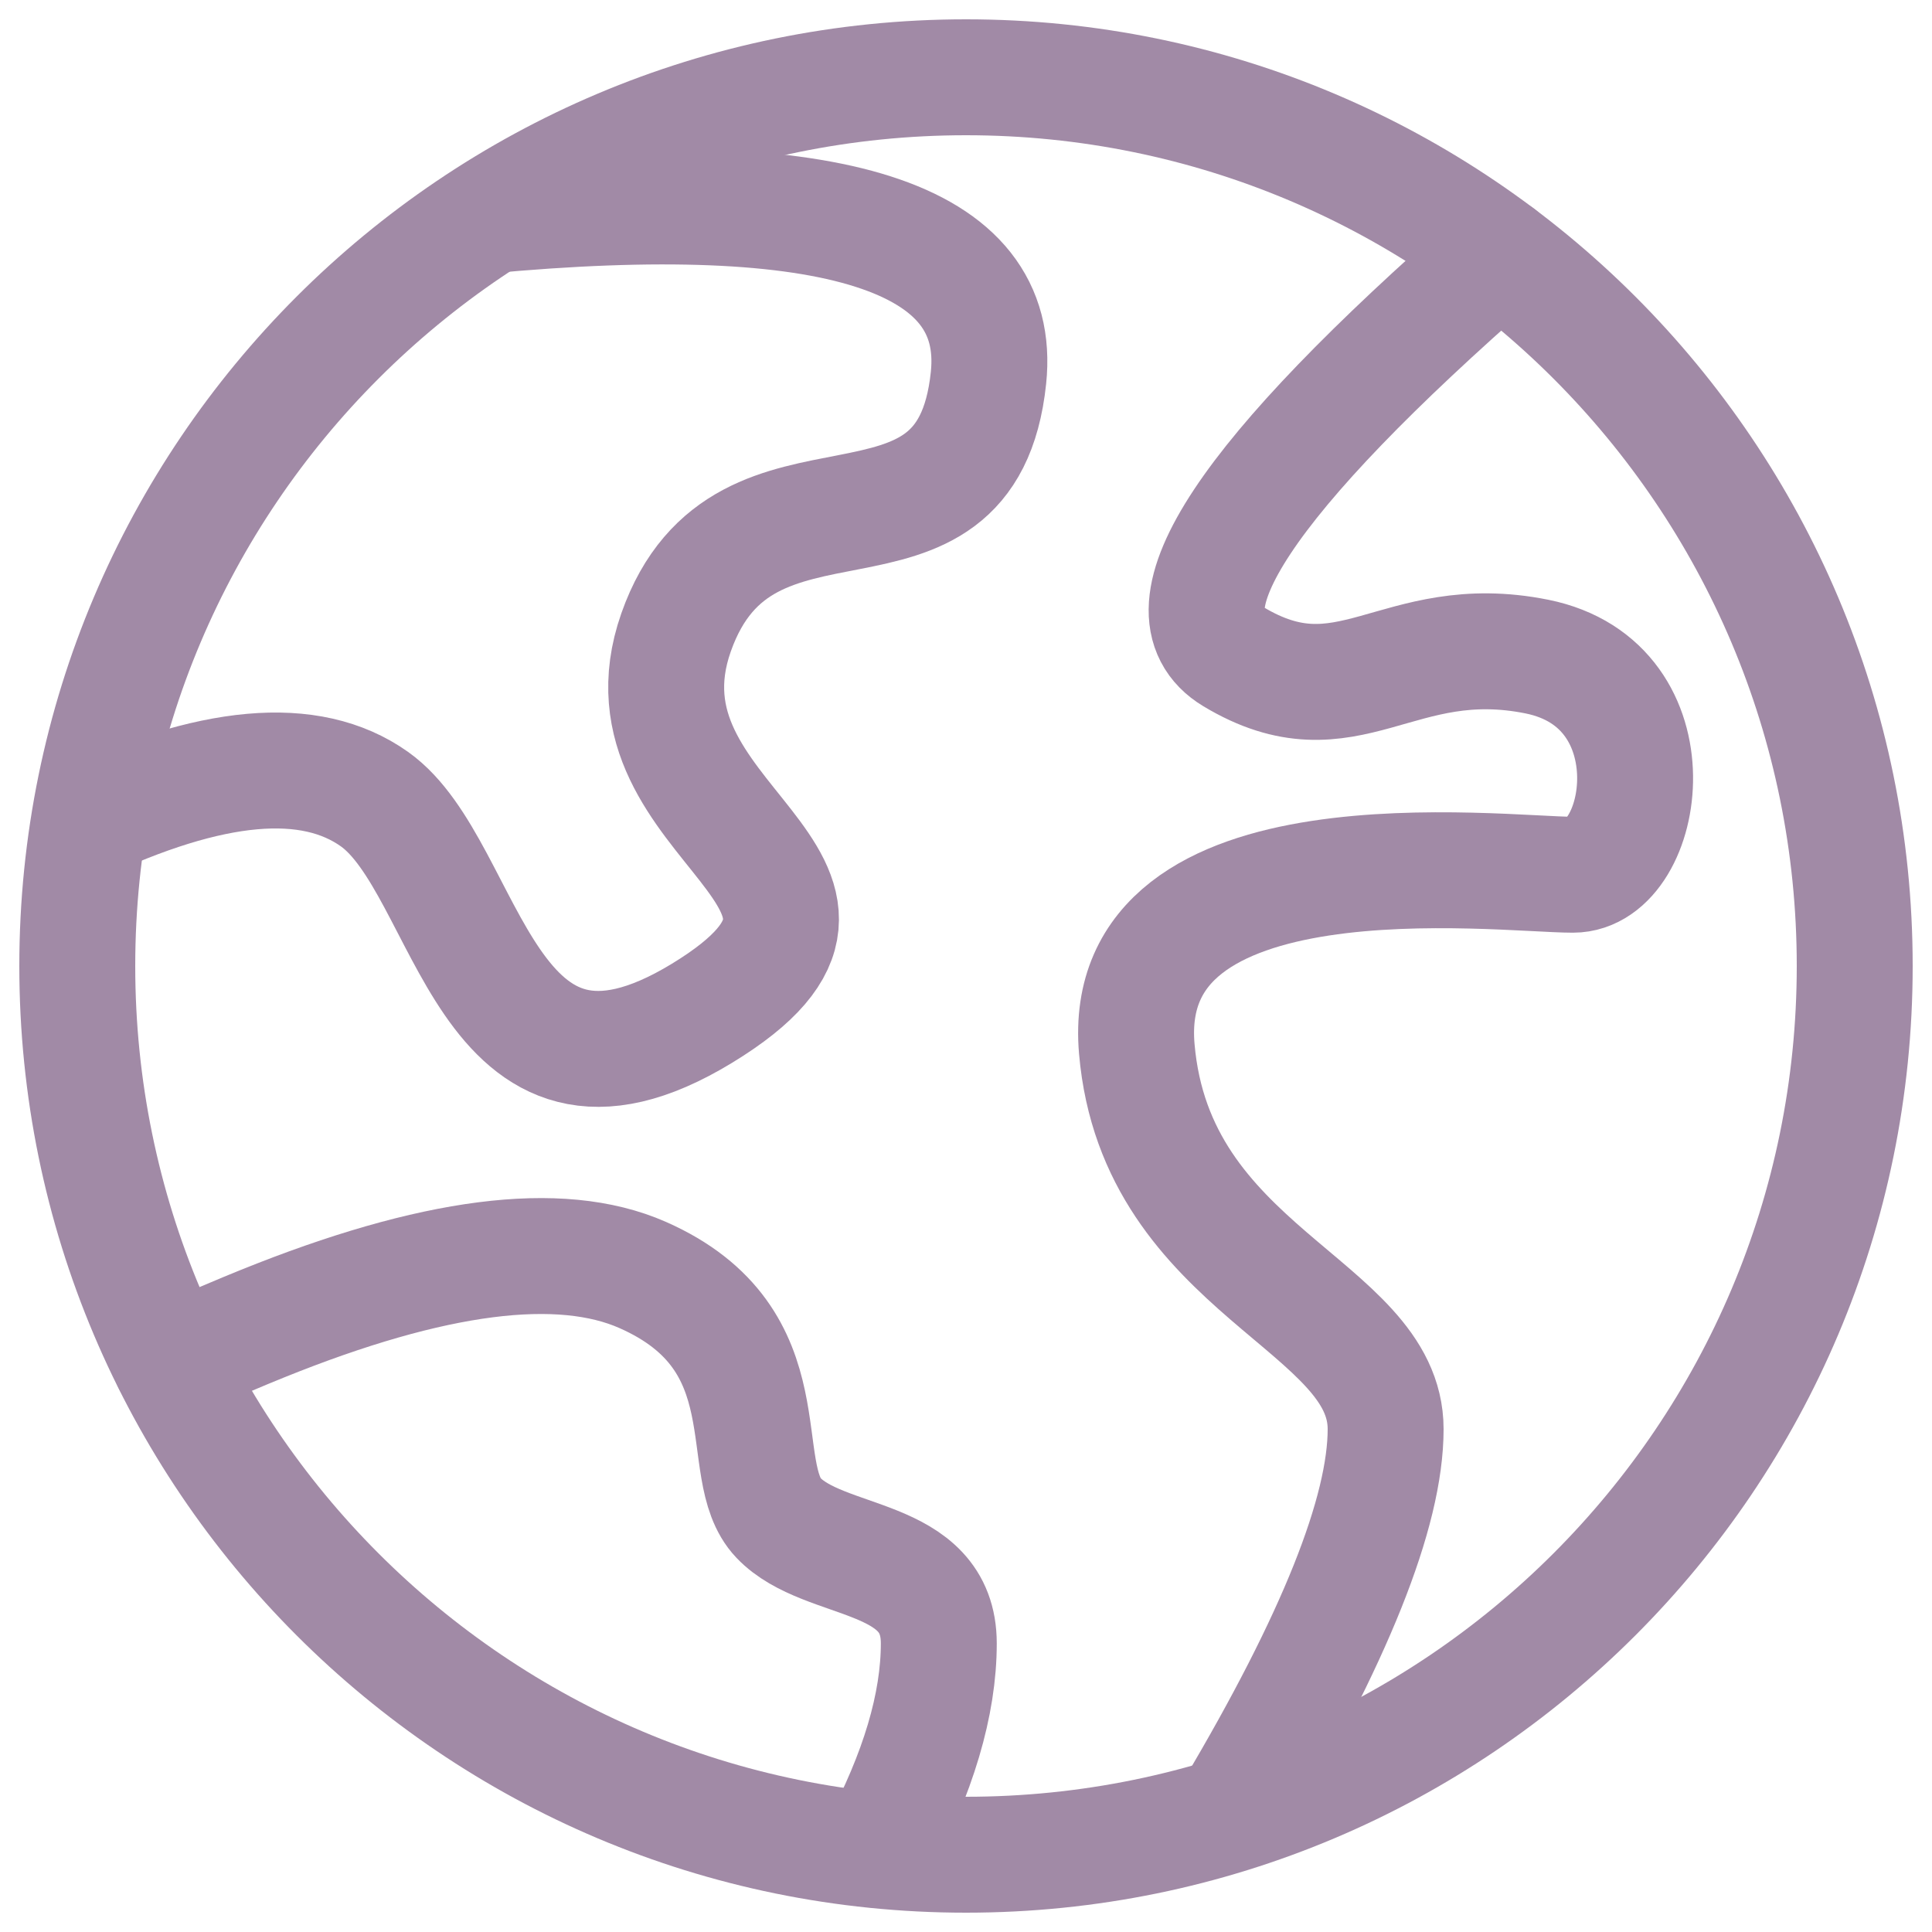 <svg width="25" height="25" viewBox="0 0 25 25" fill="none" xmlns="http://www.w3.org/2000/svg">
<path d="M12.5 24C18.851 24 24 18.851 24 12.5C24 6.149 18.851 1 12.5 1C6.149 1 1 6.149 1 12.5C1 18.851 6.149 24 12.5 24Z" stroke="#A18AA6" stroke-width="1.5"/>
<path d="M1 10.684C2.734 9.865 4.016 9.751 4.846 10.341C6.093 11.227 6.249 14.837 9.083 13.112C11.917 11.386 7.869 10.684 8.748 8.184C9.627 5.685 12.505 7.626 12.791 4.889C12.982 3.064 10.799 2.365 6.241 2.794" stroke="#A18AA6" stroke-width="1.5"/>
<path d="M19.4 3.3C16.114 6.168 14.967 7.9 15.958 8.496C17.443 9.39 18.074 8.132 19.887 8.496C21.7 8.861 21.308 11.319 20.354 11.319C19.4 11.319 14.461 10.69 14.71 13.572C14.959 16.455 17.93 16.881 17.93 18.492C17.93 19.566 17.272 21.209 15.958 23.422" stroke="#A18AA6" stroke-width="1.5" stroke-linecap="round"/>
<path d="M2.21 17.633C2.734 17.404 3.128 17.236 3.392 17.13C5.604 16.236 7.245 16.026 8.316 16.498C10.209 17.333 9.481 19.021 10.074 19.642C10.667 20.264 12.148 20.083 12.148 21.265C12.148 22.054 11.883 22.944 11.354 23.937" stroke="#A18AA6" stroke-width="1.5" stroke-linecap="round"/>
</svg>
